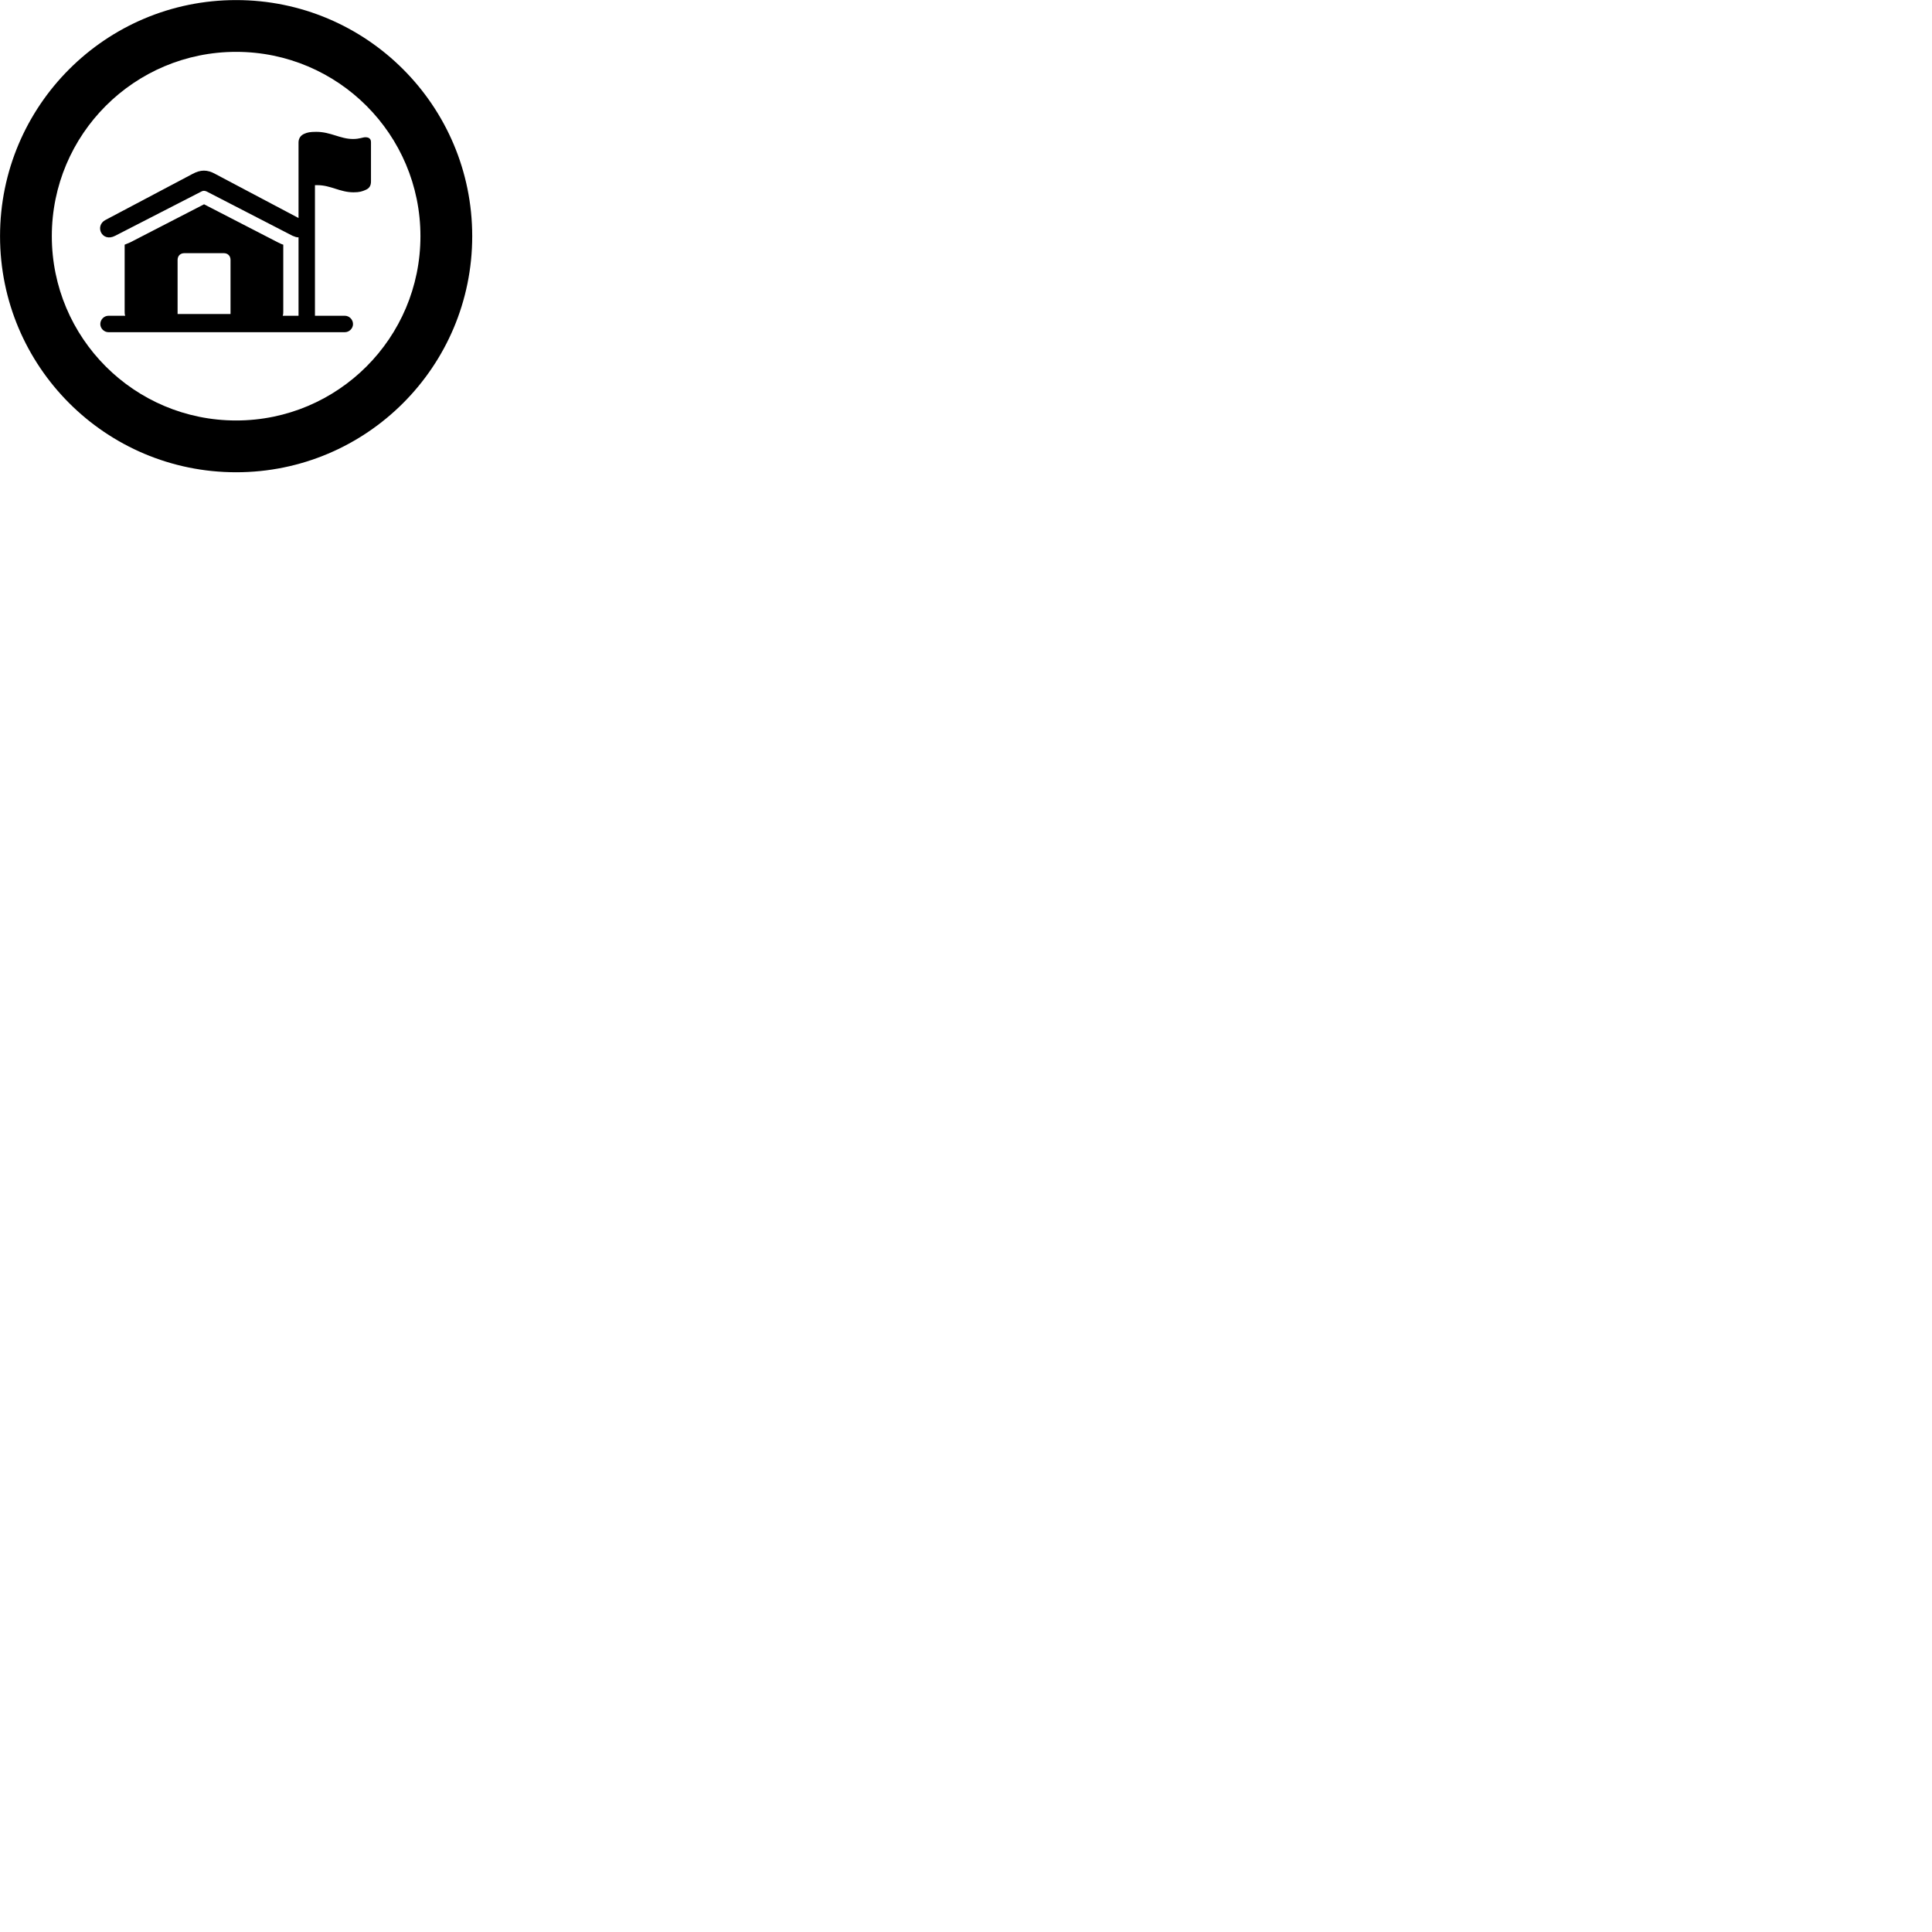 
        <svg xmlns="http://www.w3.org/2000/svg" viewBox="0 0 100 100">
            <path d="M12.222 24.444C18.972 24.444 24.442 18.974 24.442 12.224C24.442 5.474 18.972 0.004 12.222 0.004C5.472 0.004 0.002 5.474 0.002 12.224C0.002 18.974 5.472 24.444 12.222 24.444ZM12.222 21.764C6.952 21.764 2.682 17.494 2.682 12.224C2.682 6.954 6.952 2.684 12.222 2.684C17.492 2.684 21.762 6.954 21.762 12.224C21.762 17.494 17.492 21.764 12.222 21.764ZM5.612 17.194H17.852C18.072 17.194 18.272 17.004 18.272 16.774C18.272 16.534 18.072 16.344 17.852 16.344H16.302V9.584C16.332 9.584 16.382 9.584 16.432 9.584C17.122 9.584 17.592 9.954 18.302 9.954C18.612 9.954 18.752 9.904 18.912 9.834C19.112 9.754 19.202 9.614 19.202 9.394V7.364C19.202 7.194 19.112 7.104 18.912 7.104C18.772 7.104 18.612 7.194 18.272 7.194C17.602 7.194 17.122 6.824 16.372 6.824C16.042 6.824 15.912 6.854 15.752 6.924C15.562 7.004 15.452 7.164 15.452 7.374V11.284L11.142 9.004C10.732 8.774 10.382 8.774 9.962 9.004L5.462 11.384C4.882 11.684 5.272 12.564 5.962 12.204L10.422 9.914C10.502 9.864 10.602 9.864 10.702 9.914L15.142 12.204C15.262 12.254 15.362 12.294 15.452 12.284V16.344H14.632C14.662 16.274 14.662 16.204 14.662 16.114V12.664C14.552 12.634 14.472 12.584 14.382 12.544L10.562 10.574L6.742 12.544C6.632 12.584 6.542 12.634 6.452 12.664V16.114C6.452 16.204 6.452 16.274 6.482 16.344H5.612C5.392 16.344 5.192 16.534 5.192 16.774C5.192 17.004 5.392 17.194 5.612 17.194ZM9.192 16.254V13.454C9.192 13.244 9.332 13.104 9.542 13.104H11.582C11.792 13.104 11.932 13.244 11.932 13.454V16.254Z" />
        </svg>
    